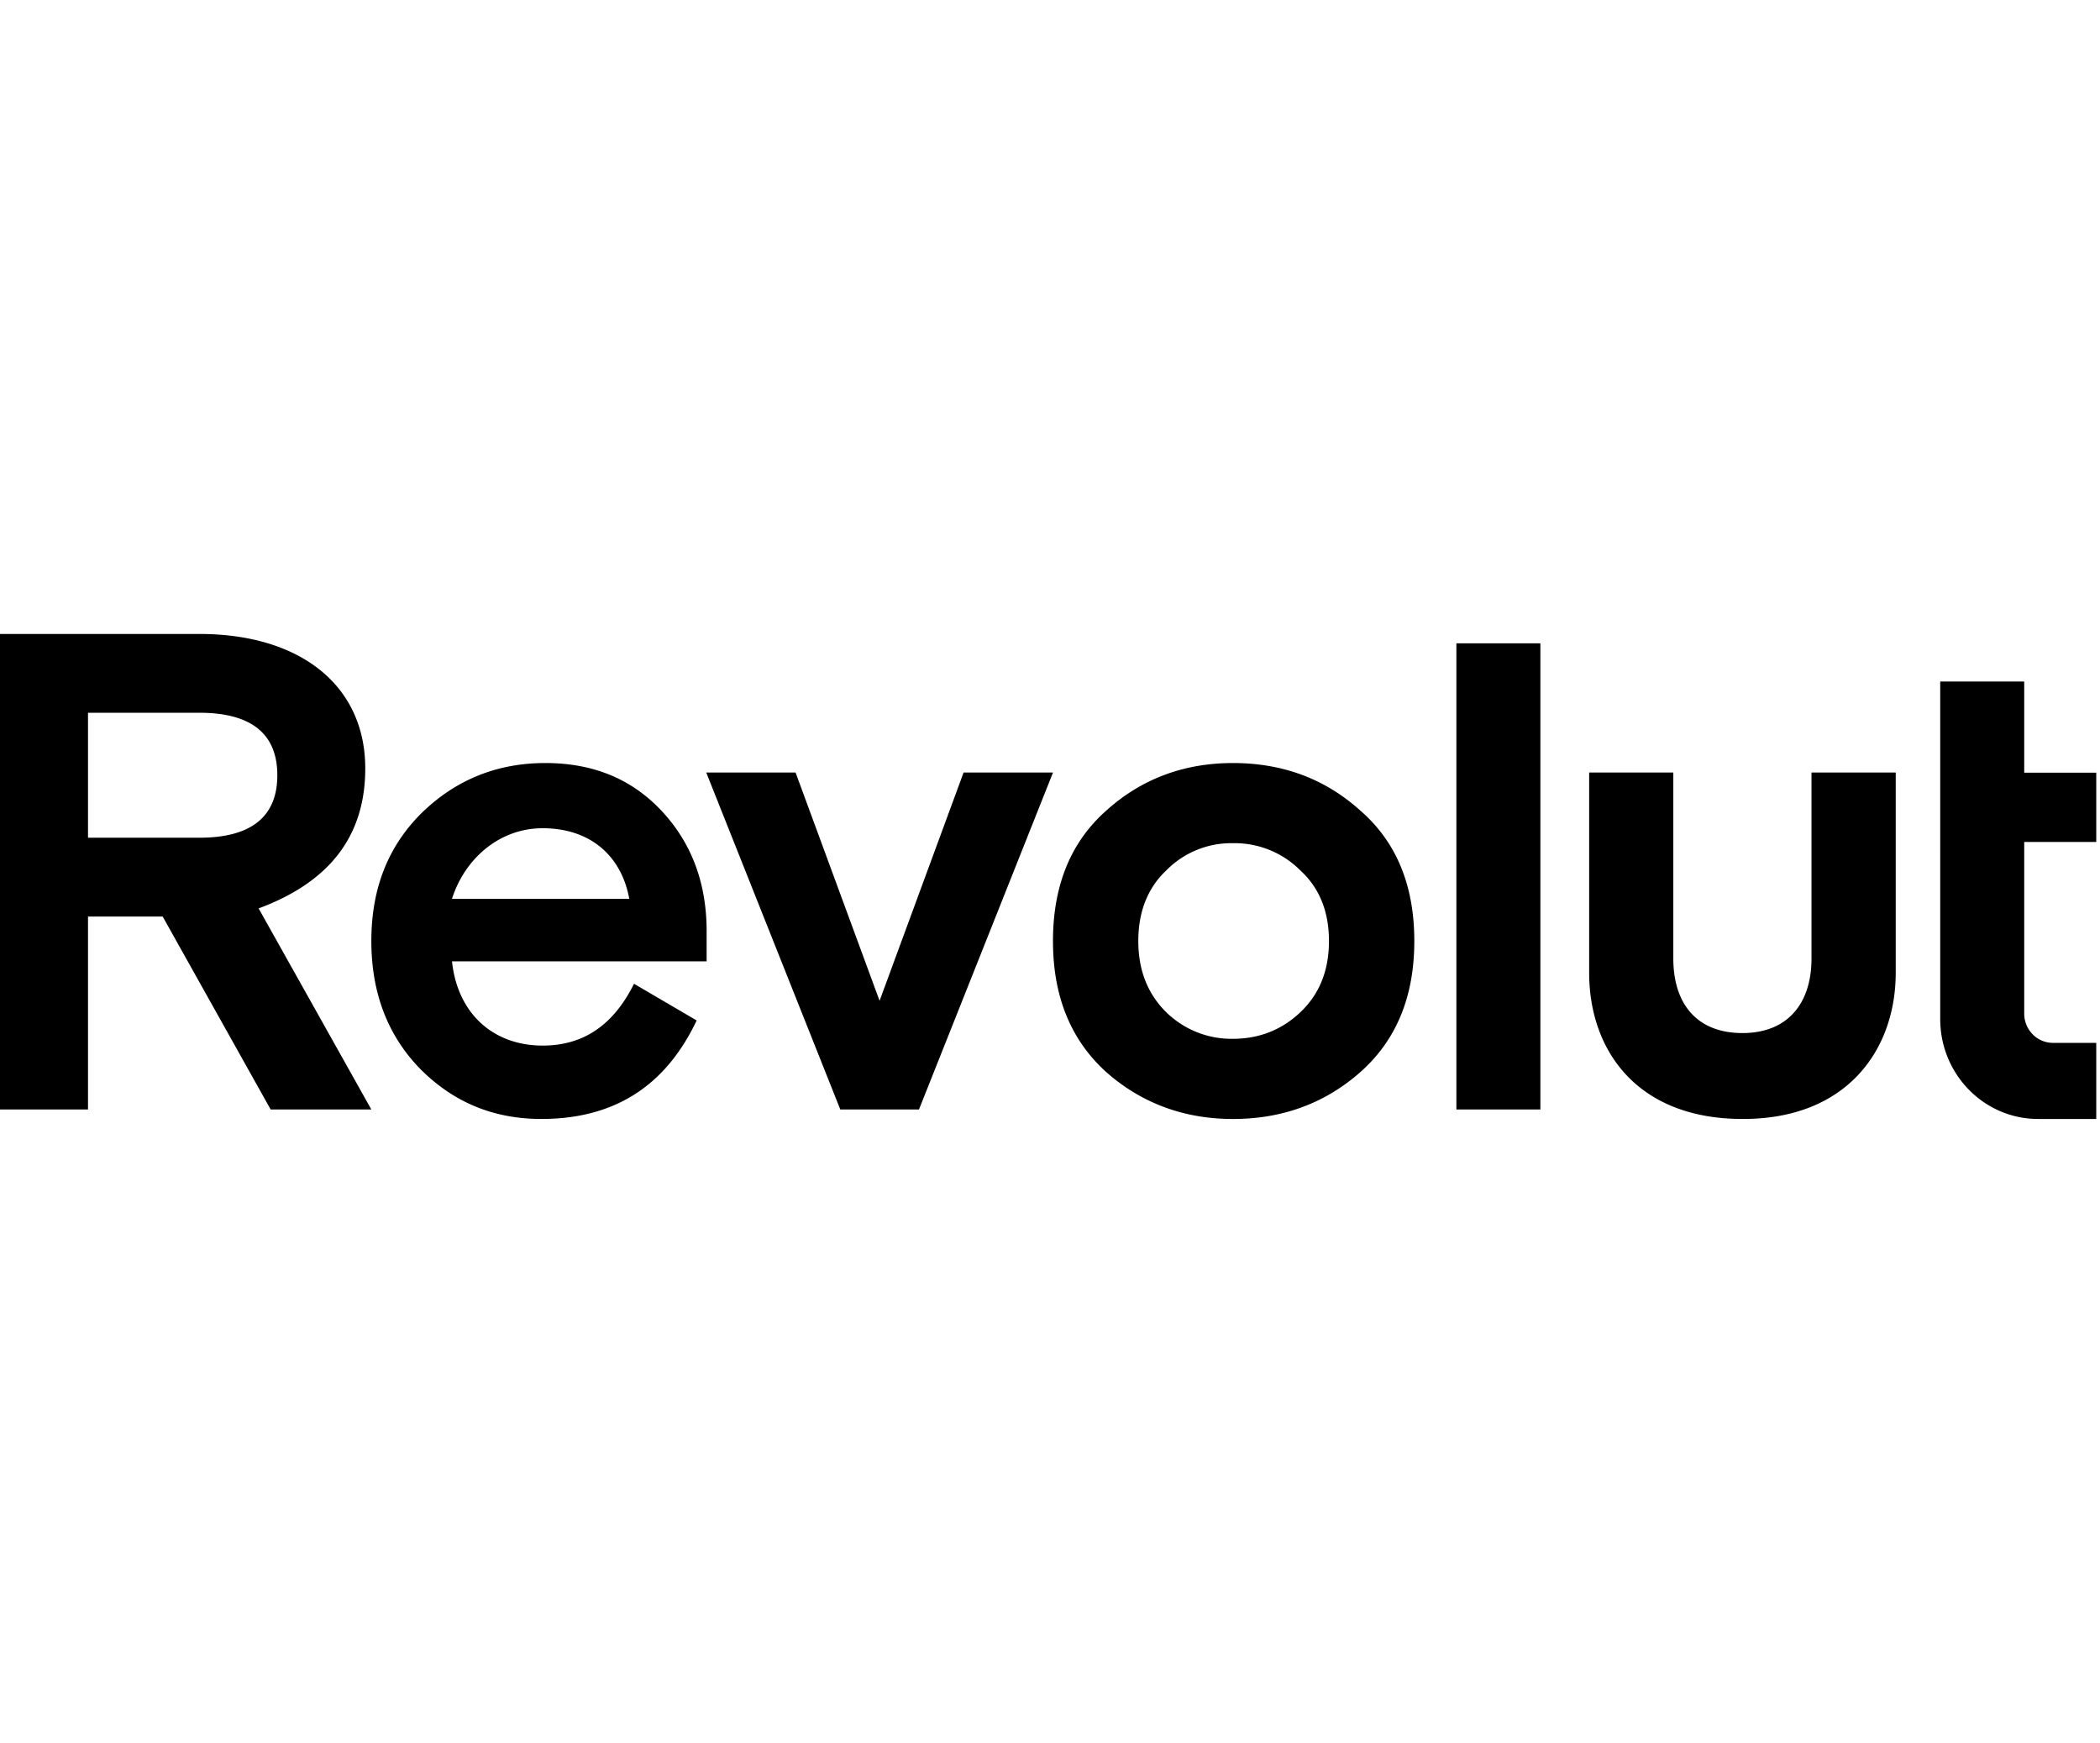 <svg role="img" aria-labelledby="revolut-svg" xmlns="http://www.w3.org/2000/svg" viewBox="0 0 106 88">
  <title id="revolut-svg">Revolut</title>
  <path d="M68.664 40.915c-1.784-1.612-3.938-2.4-6.428-2.4-2.456 0-4.61.789-6.395 2.4-1.784 1.577-2.691 3.772-2.691 6.584s.907 5.005 2.691 6.617c1.784 1.577 3.939 2.366 6.395 2.366 2.49 0 4.644-.789 6.428-2.366 1.818-1.612 2.725-3.806 2.725-6.617s-.908-5.007-2.725-6.584Zm-9.792 10.183c-.941-.925-1.415-2.126-1.415-3.6 0-1.474.47-2.674 1.415-3.566a4.6 4.6 0 0 1 3.363-1.371 4.681 4.681 0 0 1 3.398 1.371c.974.892 1.448 2.091 1.448 3.566 0 1.475-.47 2.674-1.448 3.6-.941.891-2.086 1.337-3.398 1.337a4.709 4.709 0 0 1-3.363-1.337Zm18.881 4.903V32.473h-4.24v23.528h4.24Zm13.685-17.006v9.388c0 2.262-1.2 3.762-3.484 3.762-2.323 0-3.491-1.498-3.491-3.762v-9.388h-4.248v10.108c0 3.916 2.423 7.378 7.739 7.378h.033c5.283 0 7.702-3.539 7.702-7.378V38.995h-4.251Zm-42.8 0-4.24 11.52-4.24-11.52h-4.509l6.766 17.007h3.972l6.765-17.007h-4.514Zm-12.969 8.023c0-2.468-.773-4.491-2.288-6.103-1.515-1.612-3.464-2.4-5.854-2.4-2.456 0-4.544.858-6.26 2.537-1.684 1.681-2.523 3.806-2.523 6.446 0 2.64.841 4.801 2.49 6.48 1.684 1.681 3.703 2.503 6.092 2.503 3.67 0 6.26-1.646 7.839-4.972l-3.162-1.852c-1.041 2.091-2.558 3.12-4.61 3.12-2.523 0-4.307-1.646-4.577-4.251h12.852v-1.509l.001.001Zm-8.279-5.212c2.389 0 3.972 1.371 4.375 3.566h-8.951c.641-2.023 2.389-3.566 4.577-3.566h-.001Zm-8.647 14.195-5.689-10.148c3.599-1.337 5.383-3.668 5.383-7.063.004-4.149-3.229-6.79-8.377-6.79H0v24.001h4.442v-9.737h3.77l5.45 9.738 5.081-.001ZM10.06 35.977c2.625 0 3.938 1.063 3.938 3.154s-1.314 3.154-3.938 3.154H4.442v-6.308h5.618Zm92.817 20.504c-2.729 0-4.942-2.256-4.942-5.04V34.4h4.24v4.601h3.636v3.497h-3.636v8.665c0 .816.649 1.477 1.451 1.477h2.185v3.841h-2.934Z"/>
</svg>